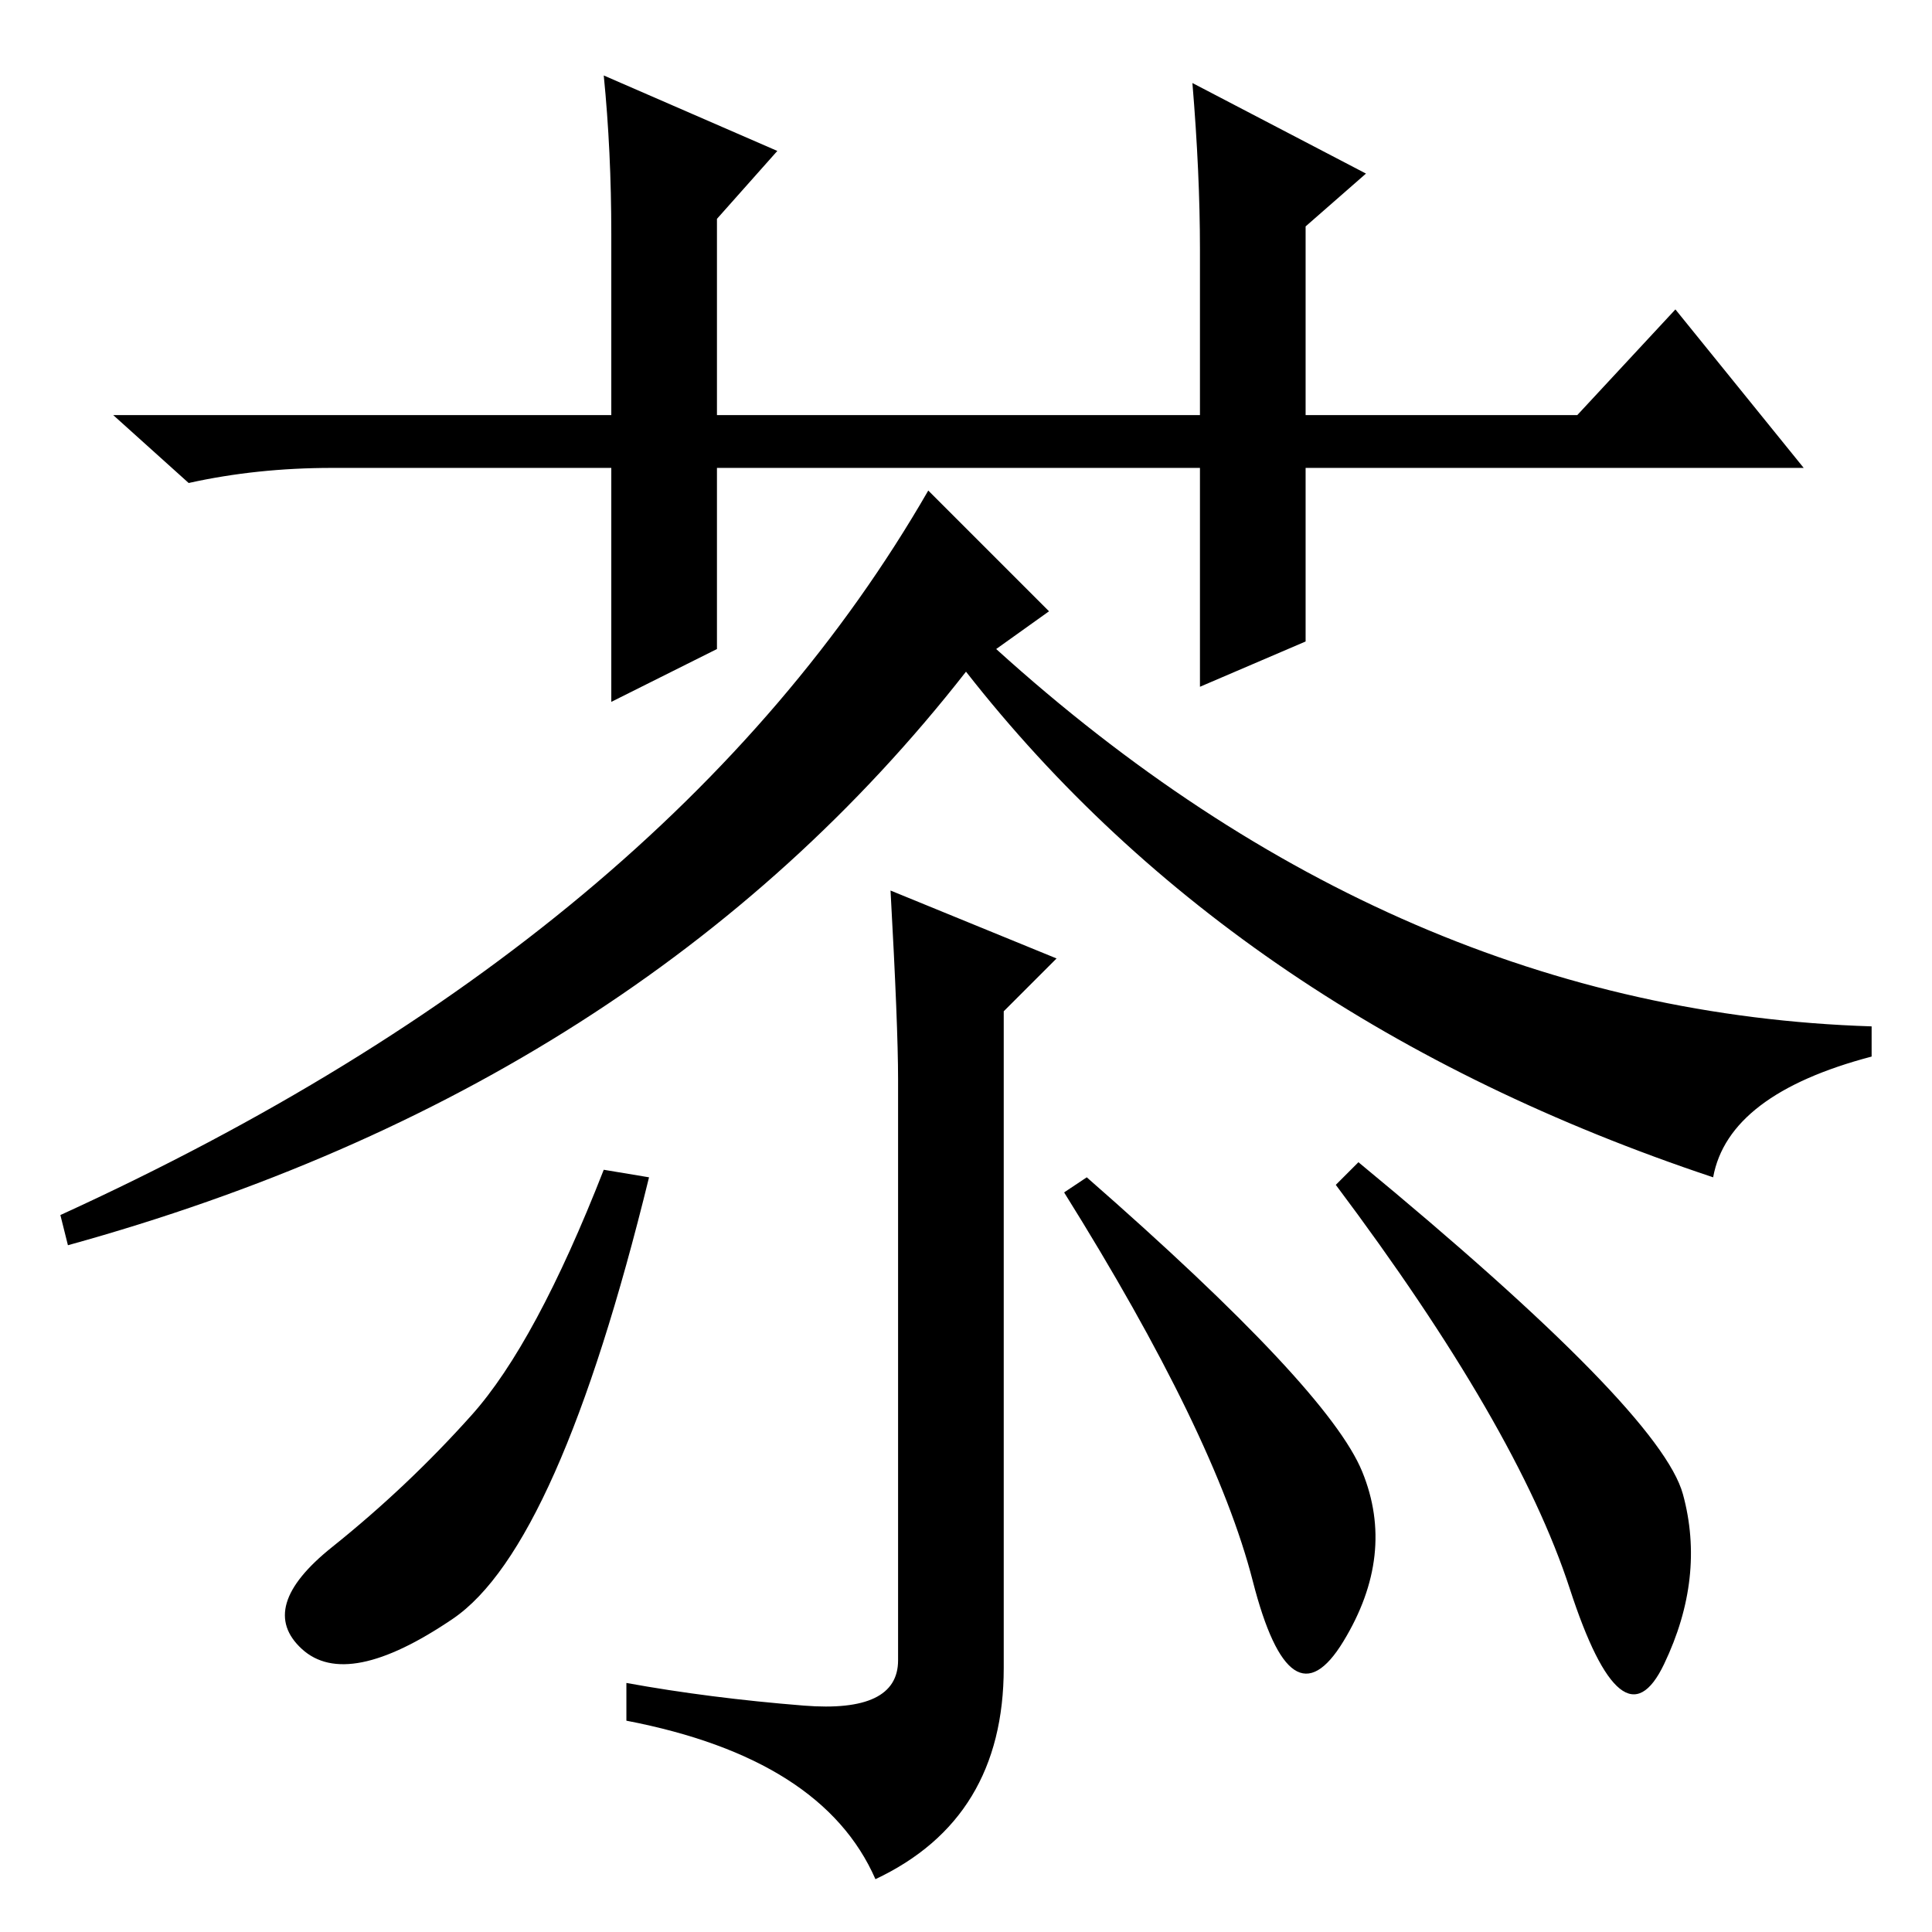 <?xml version="1.0" standalone="no"?>
<!DOCTYPE svg PUBLIC "-//W3C//DTD SVG 1.1//EN" "http://www.w3.org/Graphics/SVG/1.1/DTD/svg11.dtd" >
<svg xmlns="http://www.w3.org/2000/svg" xmlns:xlink="http://www.w3.org/1999/xlink" version="1.1" viewBox="0 -36 256 256">
  <g transform="matrix(1 0 0 -1 0 220)">
   <path fill="currentColor"
d="M139 175l-7 -5q53 -48 116 -50v-4q-19 -5 -21 -16q-63 21 -99 67q-43 -55 -119 -76l-1 4q81 37 115 96zM118 138l22 -9l-7 -7v-87q0 -20 -17 -28q-7 16 -33 21v5q11 -2 23.5 -3t12.5 6v77q0 7 -1 25zM223 58q3 -11 -2.5 -22.5t-12.5 10t-31 53.5l3 3q40 -33 43 -44z
M180.5 61q4.5 -11 -2.5 -22.5t-12 8t-25 51.5l3 2q32 -28 36.5 -39zM60 41.5q-14 -9.5 -20 -4t4 13.5t18.5 17.5t17.5 32.5l6 -1q-12 -49 -26 -58.5zM159 165v29h-64v-24l-14 -7v31h-37q-10 0 -19 -2l-10 9h66v24q0 11 -1 21l23 -10l-8 -9v-26h64v22q0 10 -1 22l23 -12
l-8 -7v-25h36l13 14l17 -21h-66v-23z" />
  </g>

</svg>
